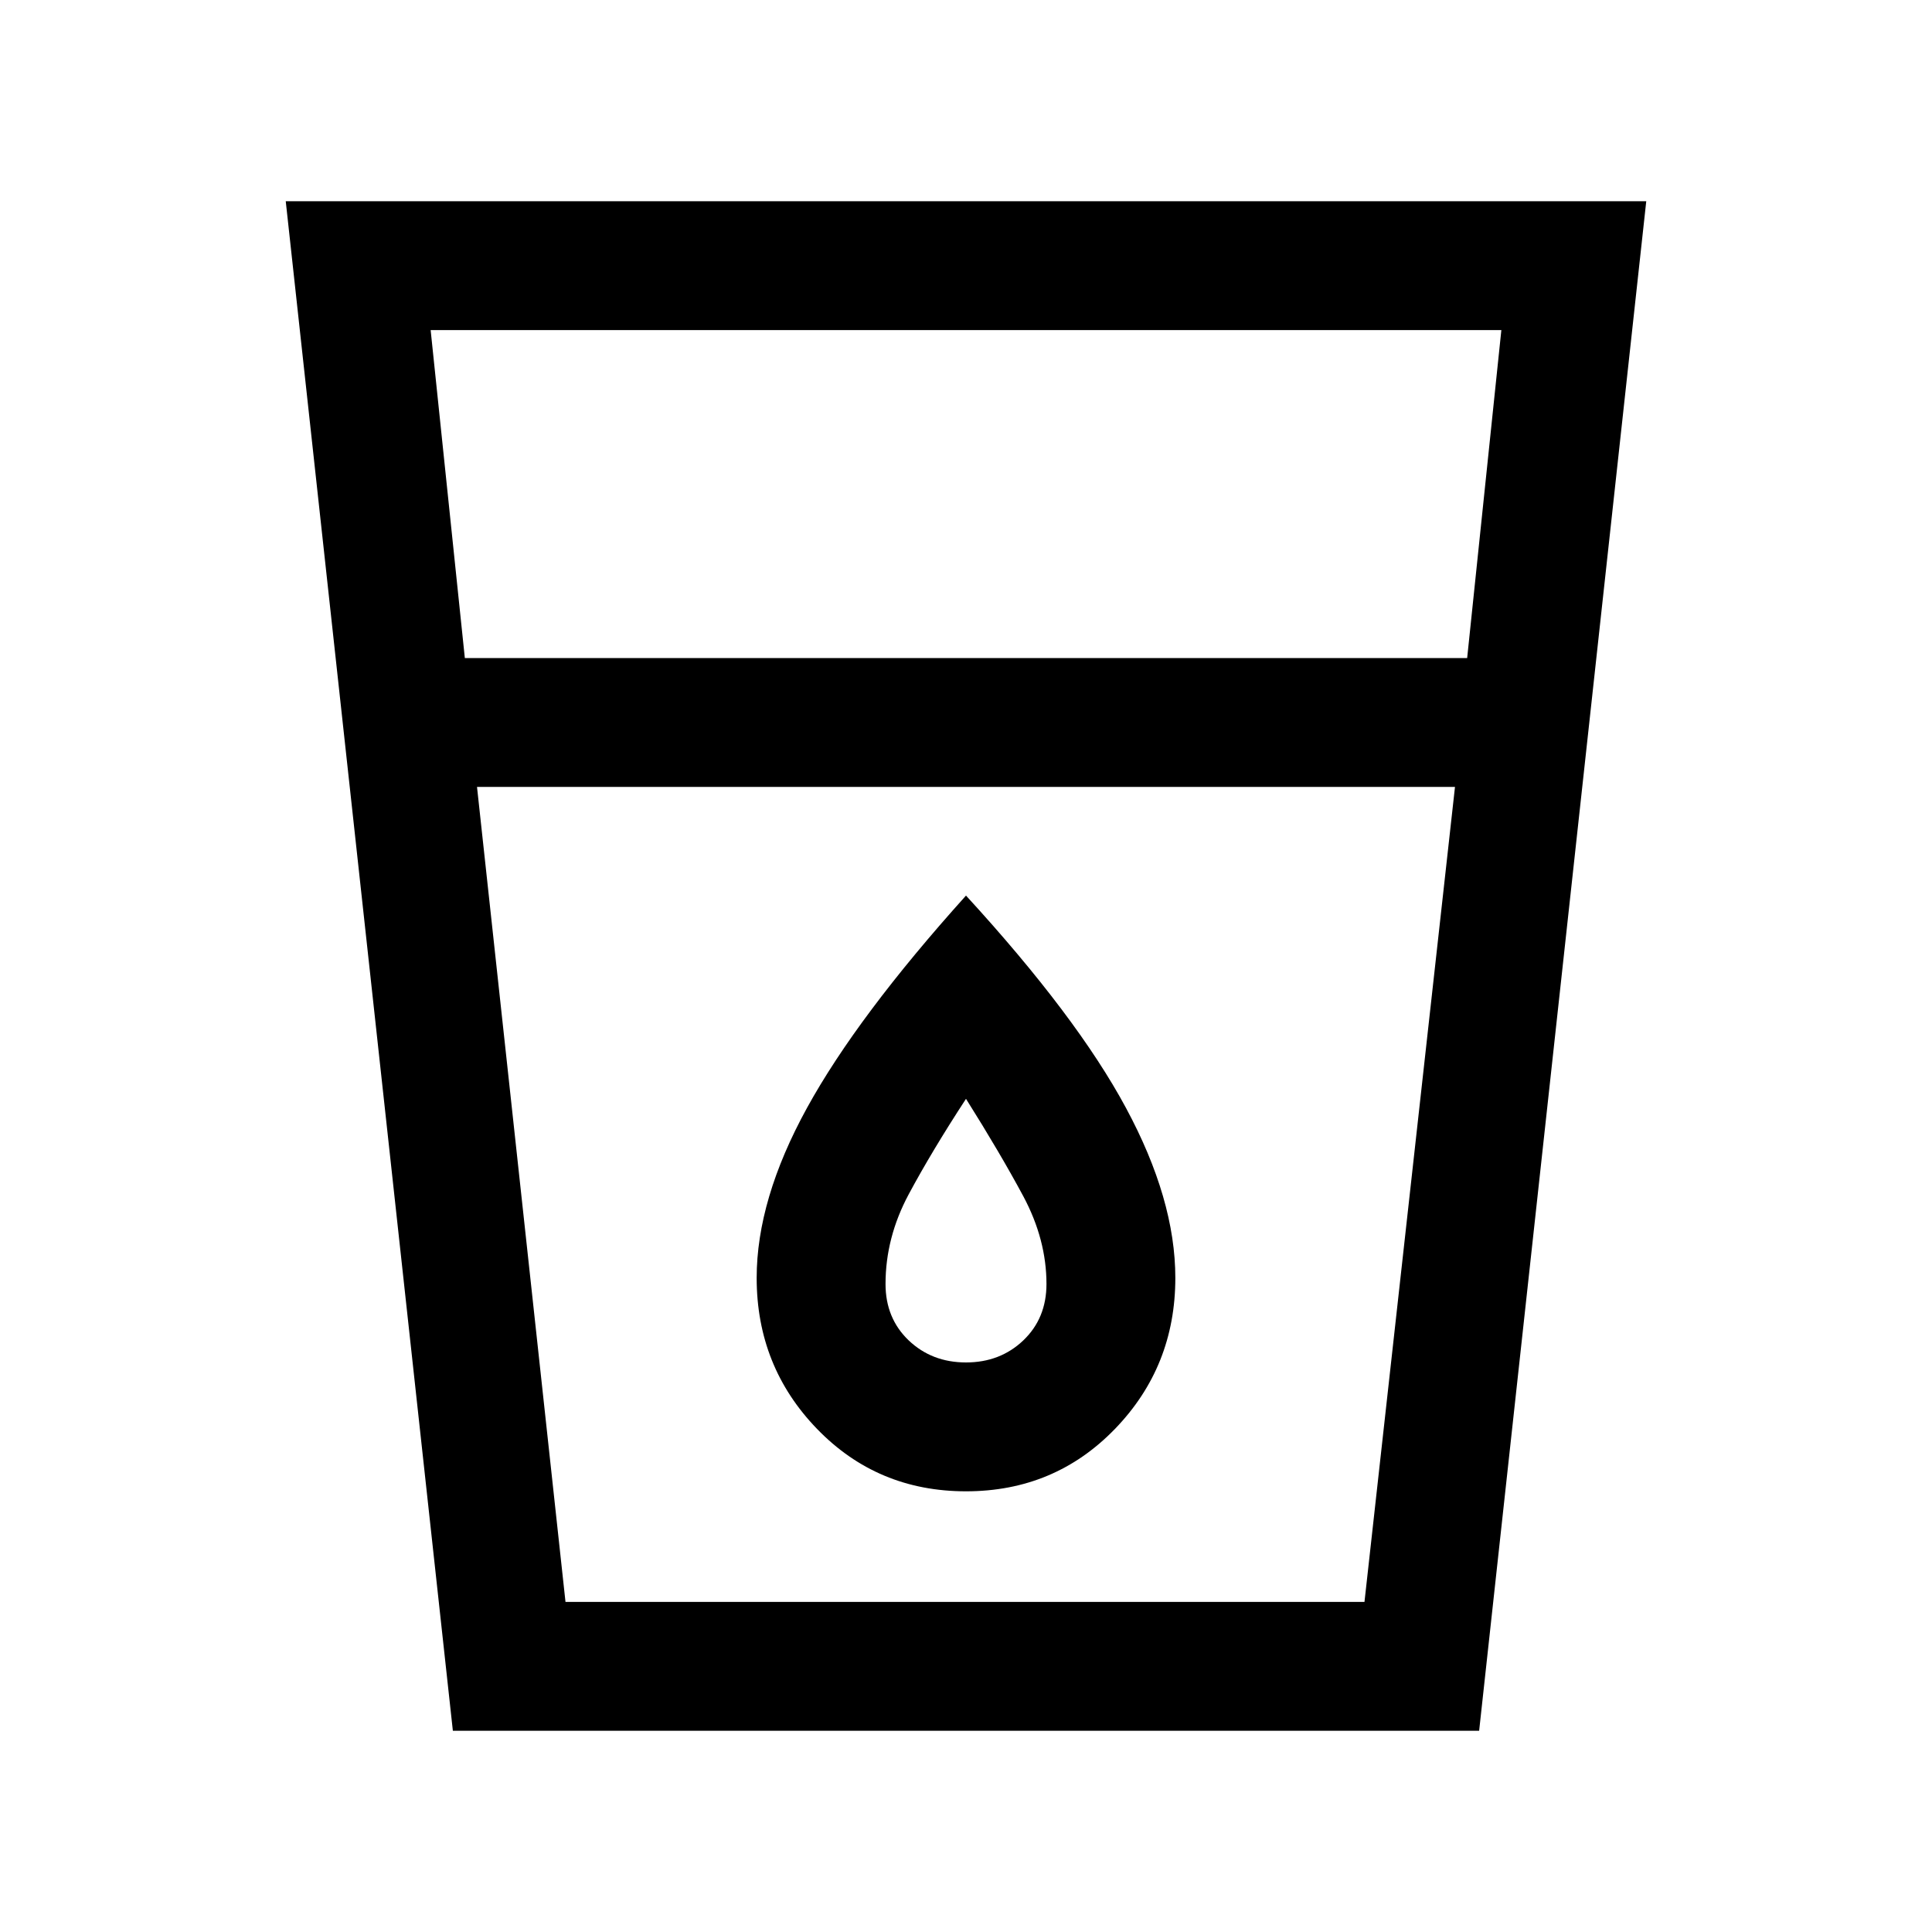 <svg xmlns="http://www.w3.org/2000/svg" viewBox="0 0 20 20"><path d="M4.688 17.917 2.958 2.083h14.084l-1.73 15.834Zm1.166-1.334h8.271l.937-8.437H4.938ZM4.812 6.812h10.376l.354-3.395H4.458ZM10 15.438q.917 0 1.542-.646t.625-1.563q0-.812-.511-1.76-.51-.948-1.656-2.198-1.125 1.25-1.646 2.198-.521.948-.521 1.76 0 .917.625 1.563.625.646 1.542.646Zm0-1.334q-.354 0-.594-.229-.239-.229-.239-.583 0-.48.239-.927.24-.448.594-.99.354.563.594 1.01.239.448.239.907 0 .354-.239.583-.24.229-.594.229ZM4.938 8.146h10.124Z"/></svg>
